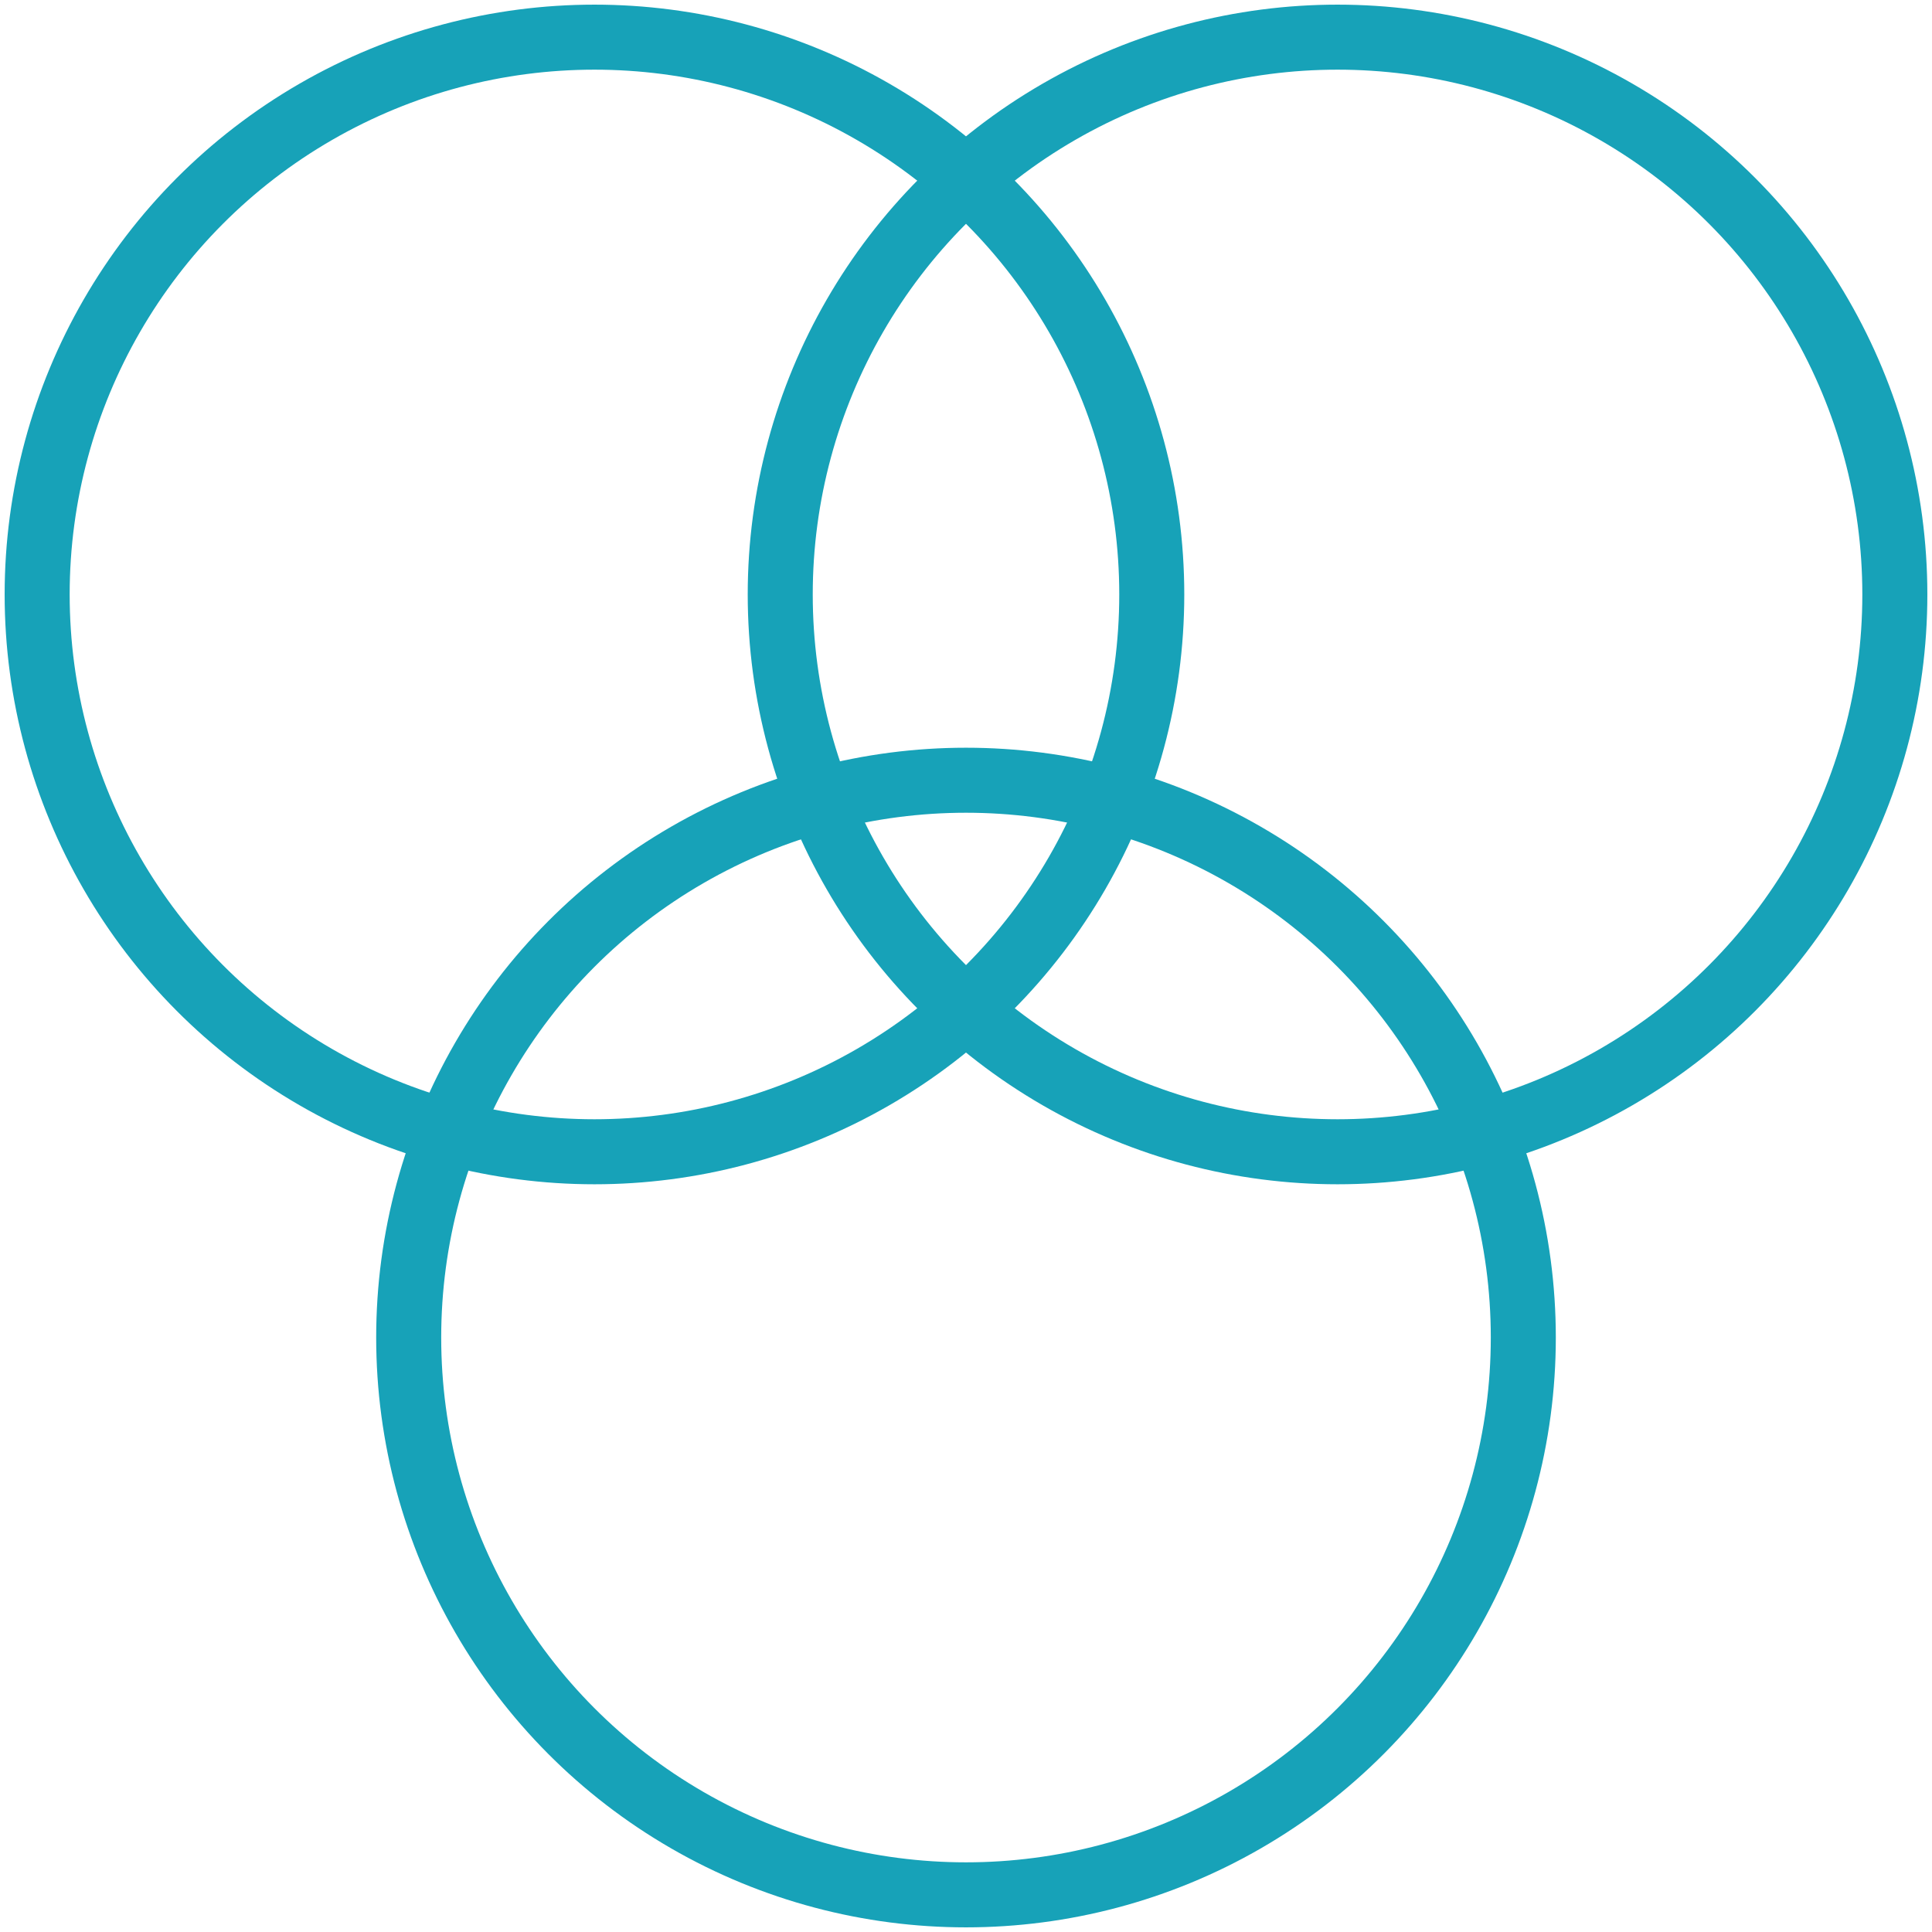 <?xml version="1.0" encoding="UTF-8"?>
<svg width="104px" height="104px" viewBox="0 0 104 104" version="1.1" xmlns="http://www.w3.org/2000/svg" xmlns:xlink="http://www.w3.org/1999/xlink">
    <!-- Generator: Sketch 46.2 (44496) - http://www.bohemiancoding.com/sketch -->
    <title>multimedia-22</title>
    <desc>Created with Sketch.</desc>
    <defs></defs>
    <g id="ALL" stroke="none" stroke-width="1" fill="none" fill-rule="evenodd" stroke-linecap="round" stroke-linejoin="round">
        <g id="Primary" transform="translate(-525, -6281)" stroke="#17A2B8" stroke-width="3.5">
            <g id="Group-15" transform="translate(200, 200)">
                <g id="multimedia-22" transform="translate(327, 6083)">
                    <circle id="Layer-1" cx="70" cy="30" r="30"></circle>
                    <circle id="Layer-2" cx="30" cy="30" r="30"></circle>
                    <circle id="Layer-3" cx="50" cy="70" r="30"></circle>
                </g>
            </g>
        </g>
    </g>
</svg>